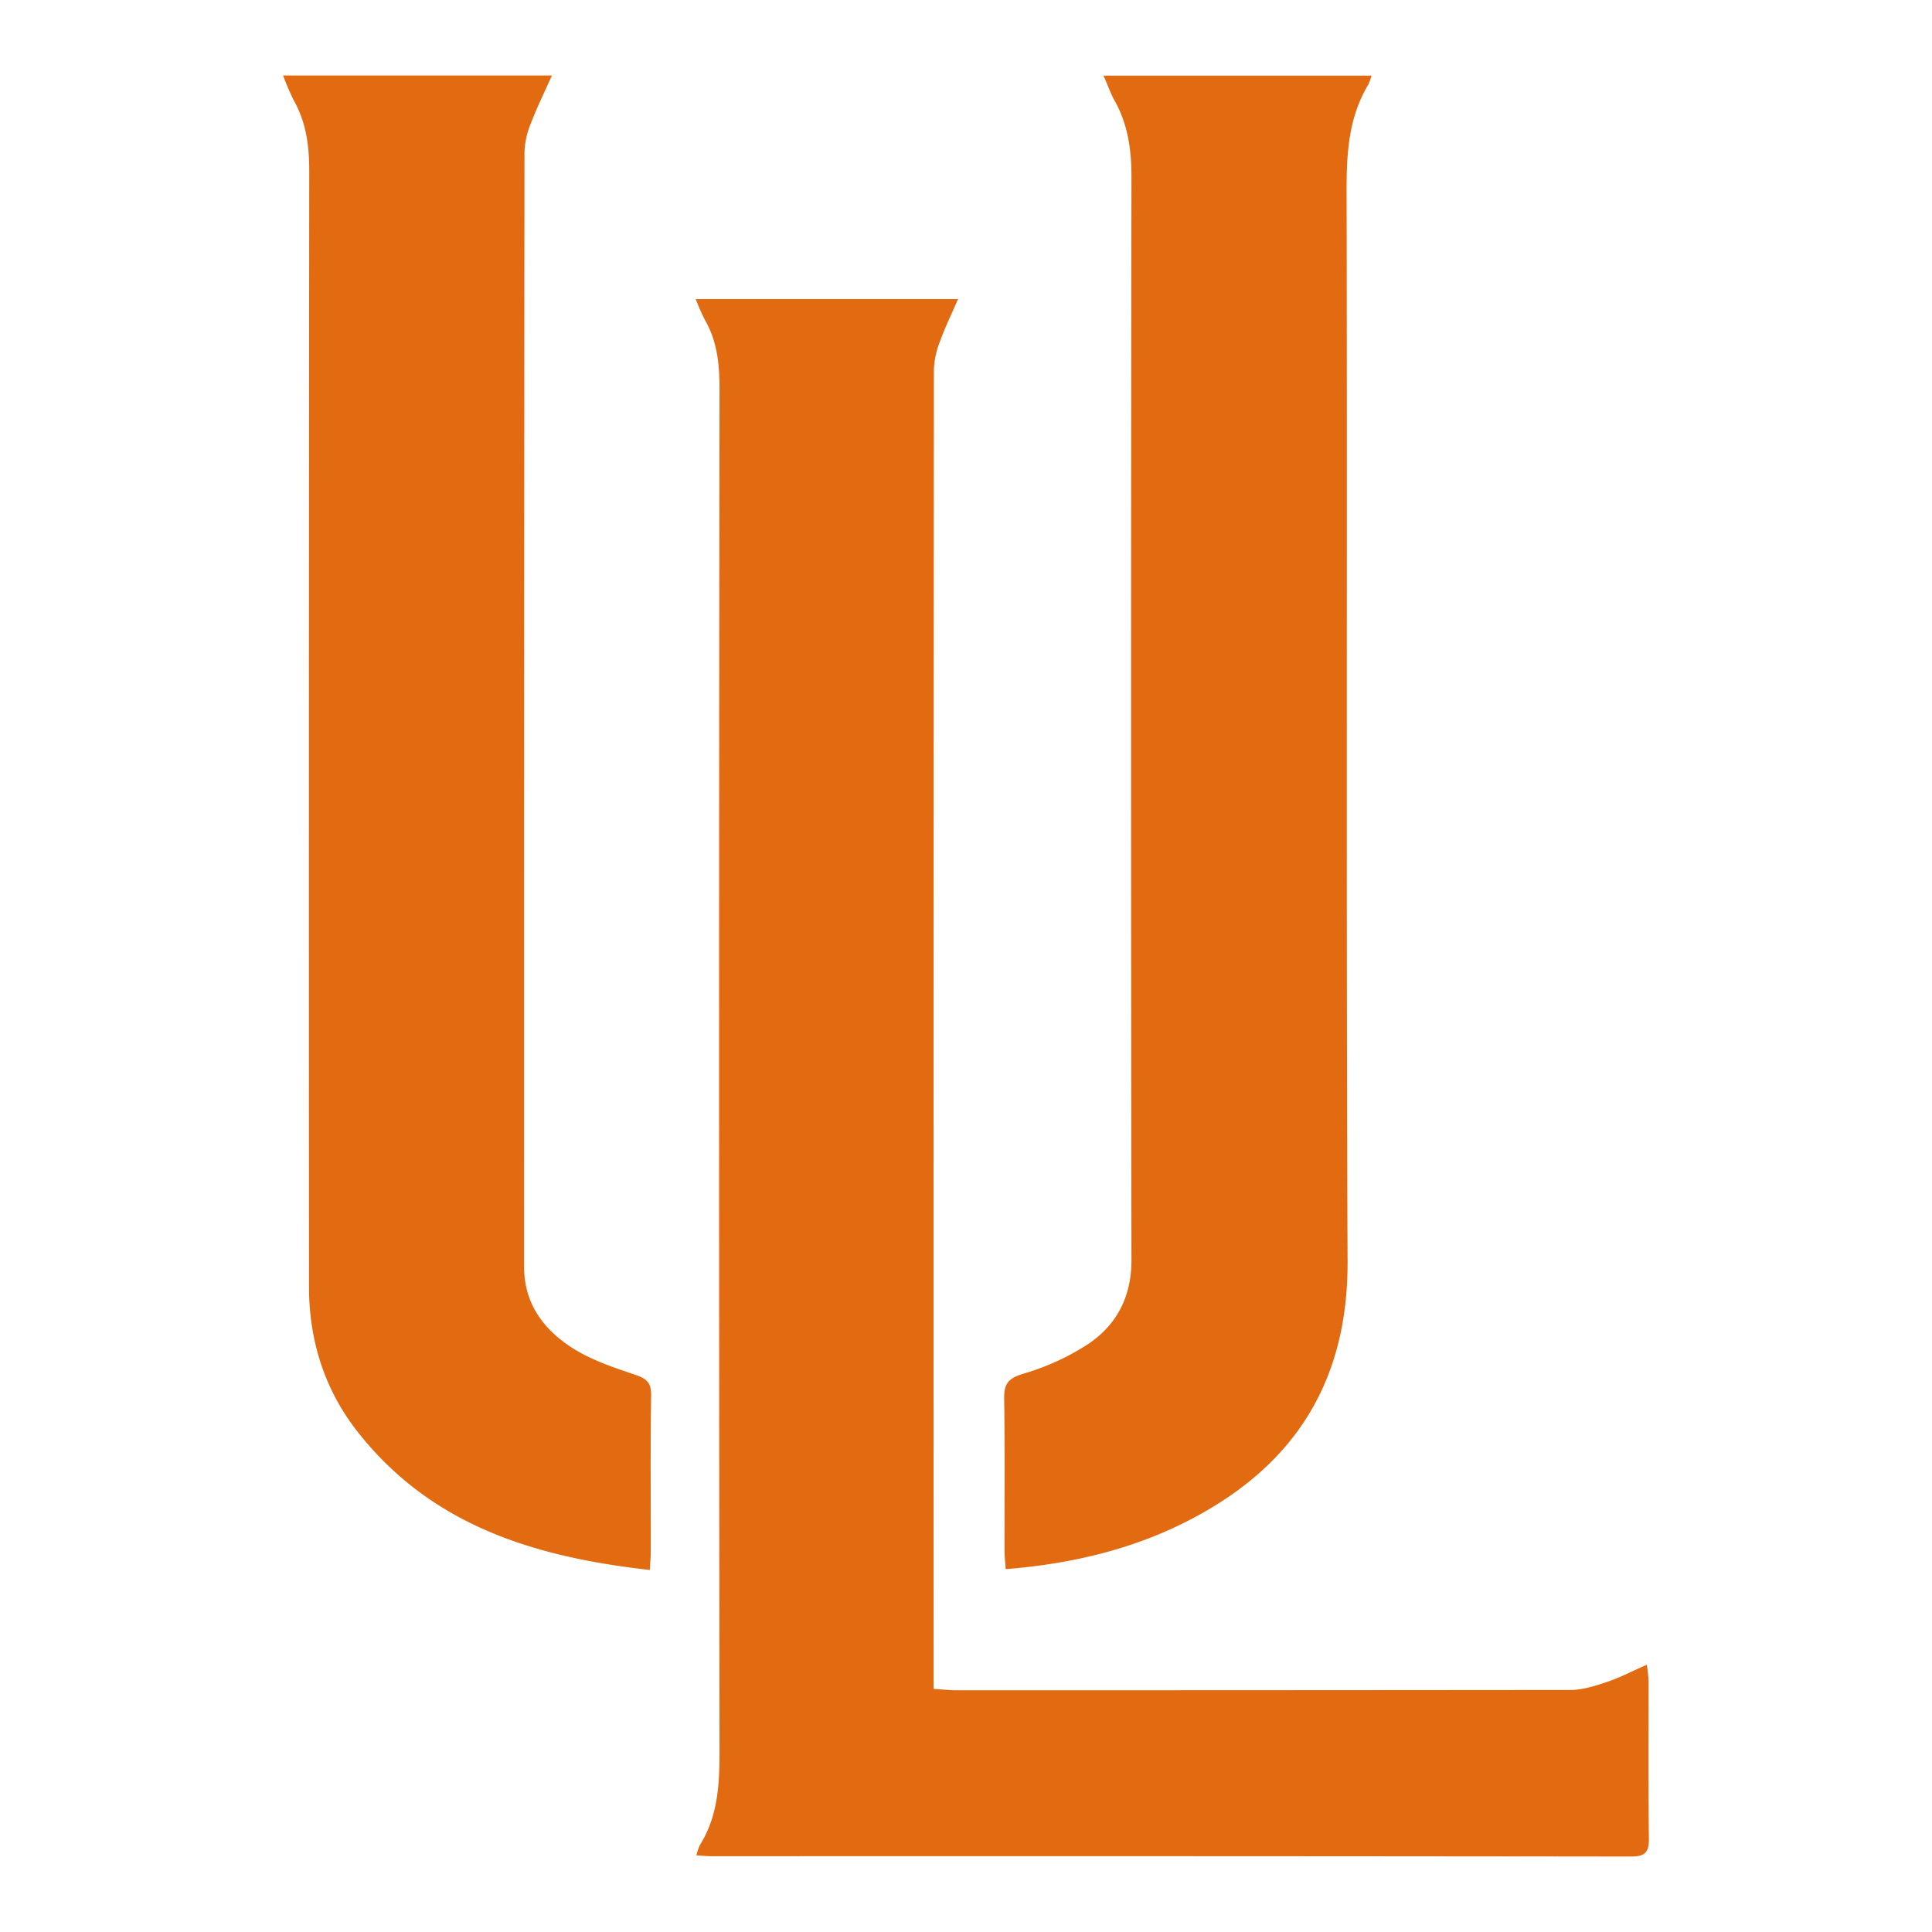 <svg xmlns="http://www.w3.org/2000/svg" viewBox="0 0 640 640"><defs><style>.cls-1{fill:#e26a10}</style></defs><g id="圖層_2" data-name="圖層 2"><g id="圖層_1-2" data-name="圖層 1"><path class="cls-1" d="M230.47 99.07h86.9c-2.12 4.89-4.27 9.27-5.91 13.82a28.88 28.88 0 0 0-2.1 9.49q-.15 215.38-.09 430.76v6.32c3 .19 5.32.47 7.67.47q101.61 0 203.23-.1c4.07 0 8.24-1.35 12.17-2.67 4.3-1.44 8.37-3.58 13.19-5.7a51.82 51.82 0 0 1 .58 5.23c0 17.49-.11 35 .11 52.46.06 4.62-1.44 5.86-6 5.85q-152.15-.18-304.29-.1c-1.59 0-3.18-.17-5.24-.28a18.07 18.07 0 0 1 1.18-3.45c6-9.64 6.49-20.19 6.48-31.23q-.28-225.59 0-451.19c0-8.08-.75-15.68-4.84-22.77a69.34 69.34 0 0 1-3.04-6.91zM93.77 25h89.06c-2.55 5.7-5 10.71-7 15.92a27.52 27.52 0 0 0-2.09 9.5q-.16 184.65-.12 369.3c0 11.93 6.27 20.41 15.42 26.45 6.3 4.15 13.8 6.7 21 9.11 3.87 1.29 5.72 2.43 5.65 6.9-.27 17.29-.1 34.59-.12 51.89 0 1.79-.18 3.58-.3 6-37.82-4.22-72.16-14.54-96.65-45.57-11.07-14-16.25-30.38-16.26-48.2q-.1-184.93.08-369.85c0-8.3-1.06-16-5.14-23.23A87 87 0 0 1 93.77 25z"/><path class="cls-1" d="M365.54 25.06h88.77a15.93 15.93 0 0 1-1 2.89c-6.52 10.81-7.25 22.59-7.23 34.93.24 118.32-.17 236.63.32 354.95.16 39.07-16.86 66.73-50.69 84.82C376.37 513 355.49 518 333.15 519.8c-.15-2.31-.39-4.28-.39-6.24 0-16.74.14-33.49-.12-50.23-.07-4.82 1.27-6.73 6.21-8.23a80.55 80.55 0 0 0 21.82-10c9.37-6.39 14.16-15.68 14.14-27.7q-.26-179.41 0-358.81c0-9.08-1.18-17.47-5.66-25.39-1.3-2.32-2.15-4.93-3.61-8.14z"/><path fill="none" d="M0 0h640v640H0z"/></g></g></svg>